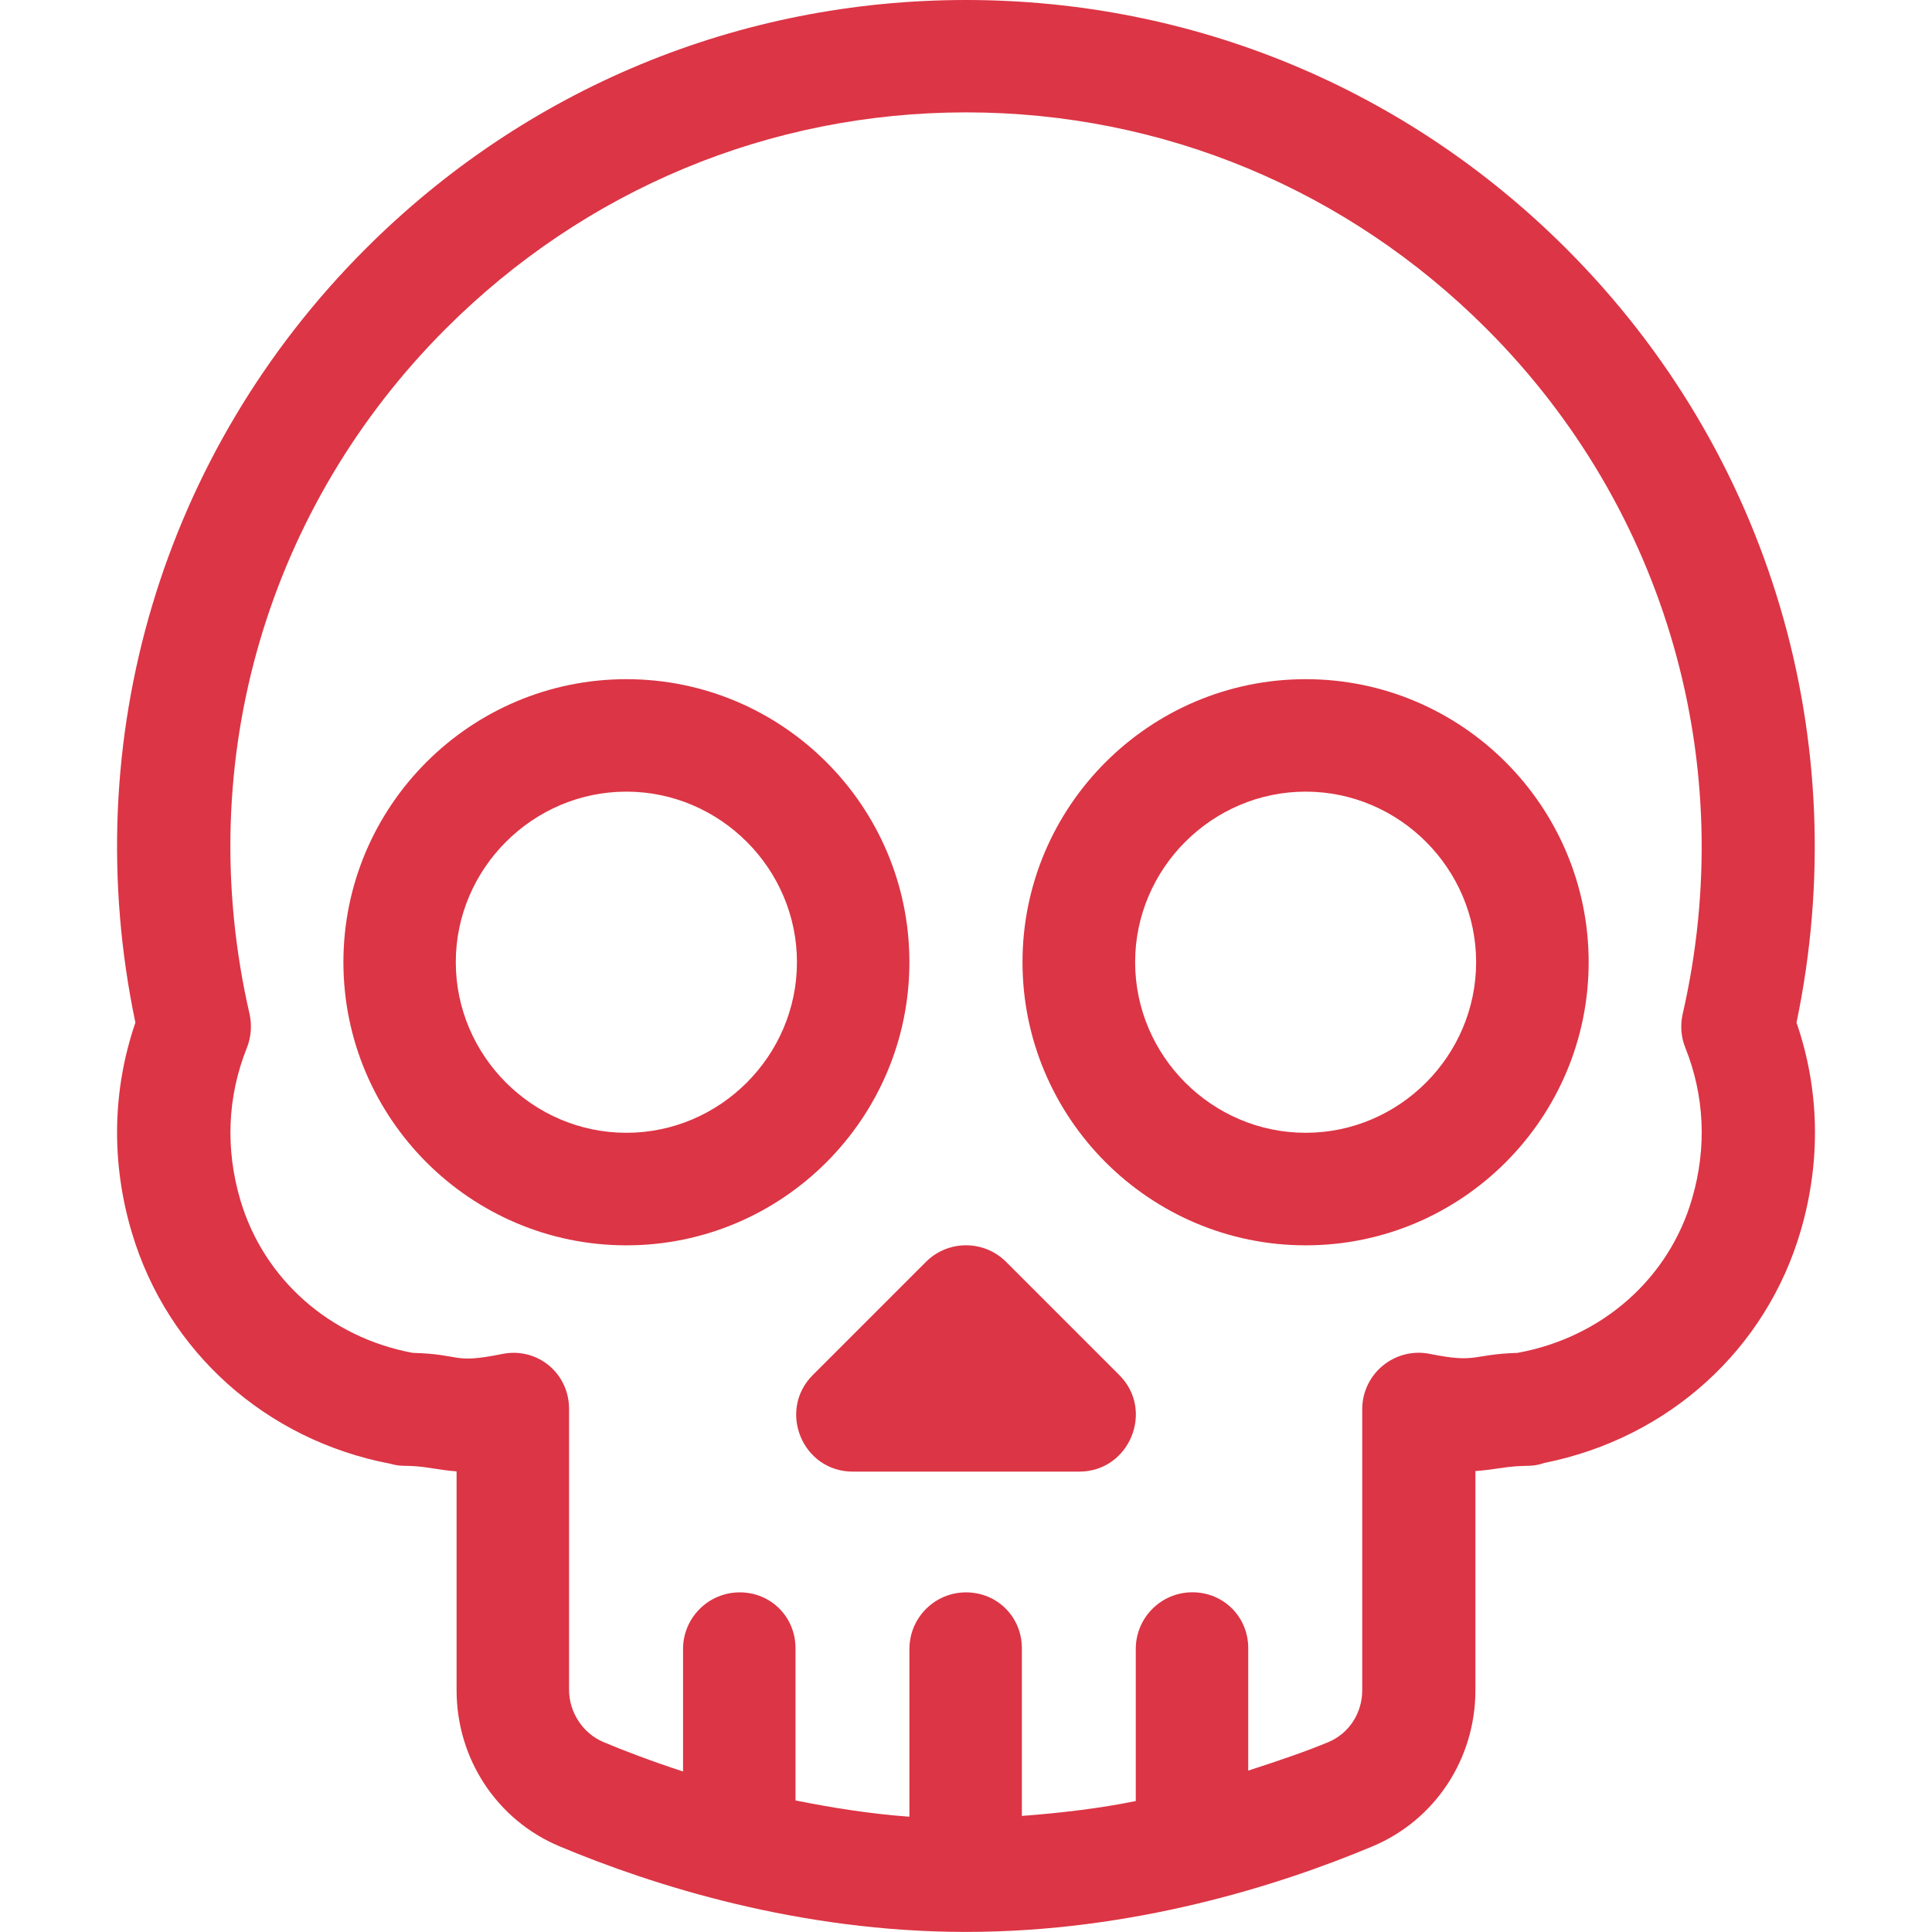<?xml version="1.0" encoding="utf-8"?>
<!-- Generator: Adobe Illustrator 16.0.0, SVG Export Plug-In . SVG Version: 6.00 Build 0)  -->
<!DOCTYPE svg PUBLIC "-//W3C//DTD SVG 1.1//EN" "http://www.w3.org/Graphics/SVG/1.1/DTD/svg11.dtd">
<svg version="1.1" id="Layer_1" xmlns="http://www.w3.org/2000/svg" xmlns:xlink="http://www.w3.org/1999/xlink" x="0px" y="0px"
	 width="24px" height="24px" viewBox="234.252 59.352 24 24" enable-background="new 234.252 59.352 24 24" xml:space="preserve">
<g>
	<g>
		<g>
			<path fill="#DC3545" d="M248.156,76.433l-1.406-1.406c-0.275-0.274-0.721-0.274-0.995,0l-1.406,1.406
				c-0.441,0.44-0.13,1.2,0.497,1.2h2.813C248.282,77.633,248.598,76.874,248.156,76.433z"/>
		</g>
	</g>
	<g>
		<g>
			<path fill="#DC3545" d="M242.033,67.789c-1.938,0-3.515,1.577-3.515,3.515c0,1.938,1.576,3.518,3.515,3.518
				s3.516-1.579,3.516-3.518C245.549,69.366,243.972,67.789,242.033,67.789z M242.033,73.424c-1.162,0-2.119-0.955-2.119-2.12
				c0-1.162,0.957-2.118,2.119-2.118c1.163,0,2.119,0.956,2.119,2.118C244.152,72.469,243.196,73.424,242.033,73.424z"/>
		</g>
	</g>
	<g>
		<g>
			<path fill="#DC3545" d="M250.472,67.789c-1.938,0-3.518,1.577-3.518,3.515c0,1.938,1.579,3.518,3.518,3.518
				s3.515-1.579,3.515-3.518C253.986,69.366,252.41,67.789,250.472,67.789z M250.472,73.424c-1.164,0-2.119-0.955-2.119-2.12
				c0-1.162,0.955-2.118,2.119-2.118c1.162,0,2.117,0.956,2.117,2.118C252.589,72.469,251.634,73.424,250.472,73.424z"/>
		</g>
	</g>
	<g>
		<g>
			<path fill="#DC3545" d="M256.569,72.055c0.731-3.504-0.329-7.084-2.859-9.613l0,0c-1.992-1.992-4.641-3.09-7.458-3.09
				c-2.816,0-5.466,1.098-7.458,3.09c-2.525,2.524-3.596,6.101-2.86,9.613c-0.287,0.839-0.304,1.737-0.044,2.609
				c0.441,1.482,1.667,2.576,3.209,2.871c0.178,0.05,0.188,0.001,0.537,0.059c0.097,0.016,0.188,0.028,0.288,0.036v2.72
				c0,0.853,0.503,1.613,1.279,1.938c1.157,0.485,2.973,1.063,5.048,1.063h0.001h0.001c2.074,0,3.892-0.578,5.049-1.063
				c0.776-0.325,1.278-1.086,1.278-1.938v-2.724c0.098-0.007,0.188-0.019,0.284-0.033c0.371-0.058,0.386-0.004,0.573-0.068
				c1.543-0.309,2.76-1.411,3.188-2.897C256.874,73.767,256.854,72.882,256.569,72.055z M255.273,74.237
				c-0.286,0.995-1.117,1.73-2.171,1.921c-0.574,0.018-0.494,0.132-1.085,0.013c-0.437-0.089-0.843,0.244-0.843,0.688v3.49
				c0,0.284-0.164,0.535-0.416,0.642c-0.256,0.108-0.603,0.228-1,0.356v-1.521c0-0.389-0.306-0.694-0.694-0.694
				s-0.703,0.315-0.703,0.704v1.889c-0.44,0.09-0.922,0.148-1.415,0.185v-2.083c0-0.389-0.306-0.694-0.694-0.694
				c-0.388,0-0.703,0.315-0.703,0.704v2.083c-0.493-0.036-0.976-0.114-1.415-0.202v-1.891c0-0.389-0.305-0.694-0.693-0.694
				s-0.704,0.315-0.704,0.704v1.521c-0.396-0.129-0.734-0.258-0.99-0.366c-0.252-0.106-0.426-0.366-0.426-0.65v-3.489
				c0-0.444-0.396-0.77-0.832-0.681c-0.628,0.127-0.489,0.002-1.109-0.014c-1.031-0.191-1.85-0.915-2.141-1.894
				c-0.19-0.639-0.162-1.294,0.08-1.896c0.053-0.134,0.064-0.28,0.033-0.42c-0.726-3.158,0.241-6.317,2.438-8.513
				c1.727-1.727,4.021-2.687,6.463-2.687s4.737,0.96,6.464,2.687c2.236,2.236,3.147,5.418,2.438,8.513
				c-0.032,0.14-0.021,0.286,0.033,0.42C255.426,72.962,255.456,73.607,255.273,74.237z"/>
		</g>
	</g>
</g>
</svg>

